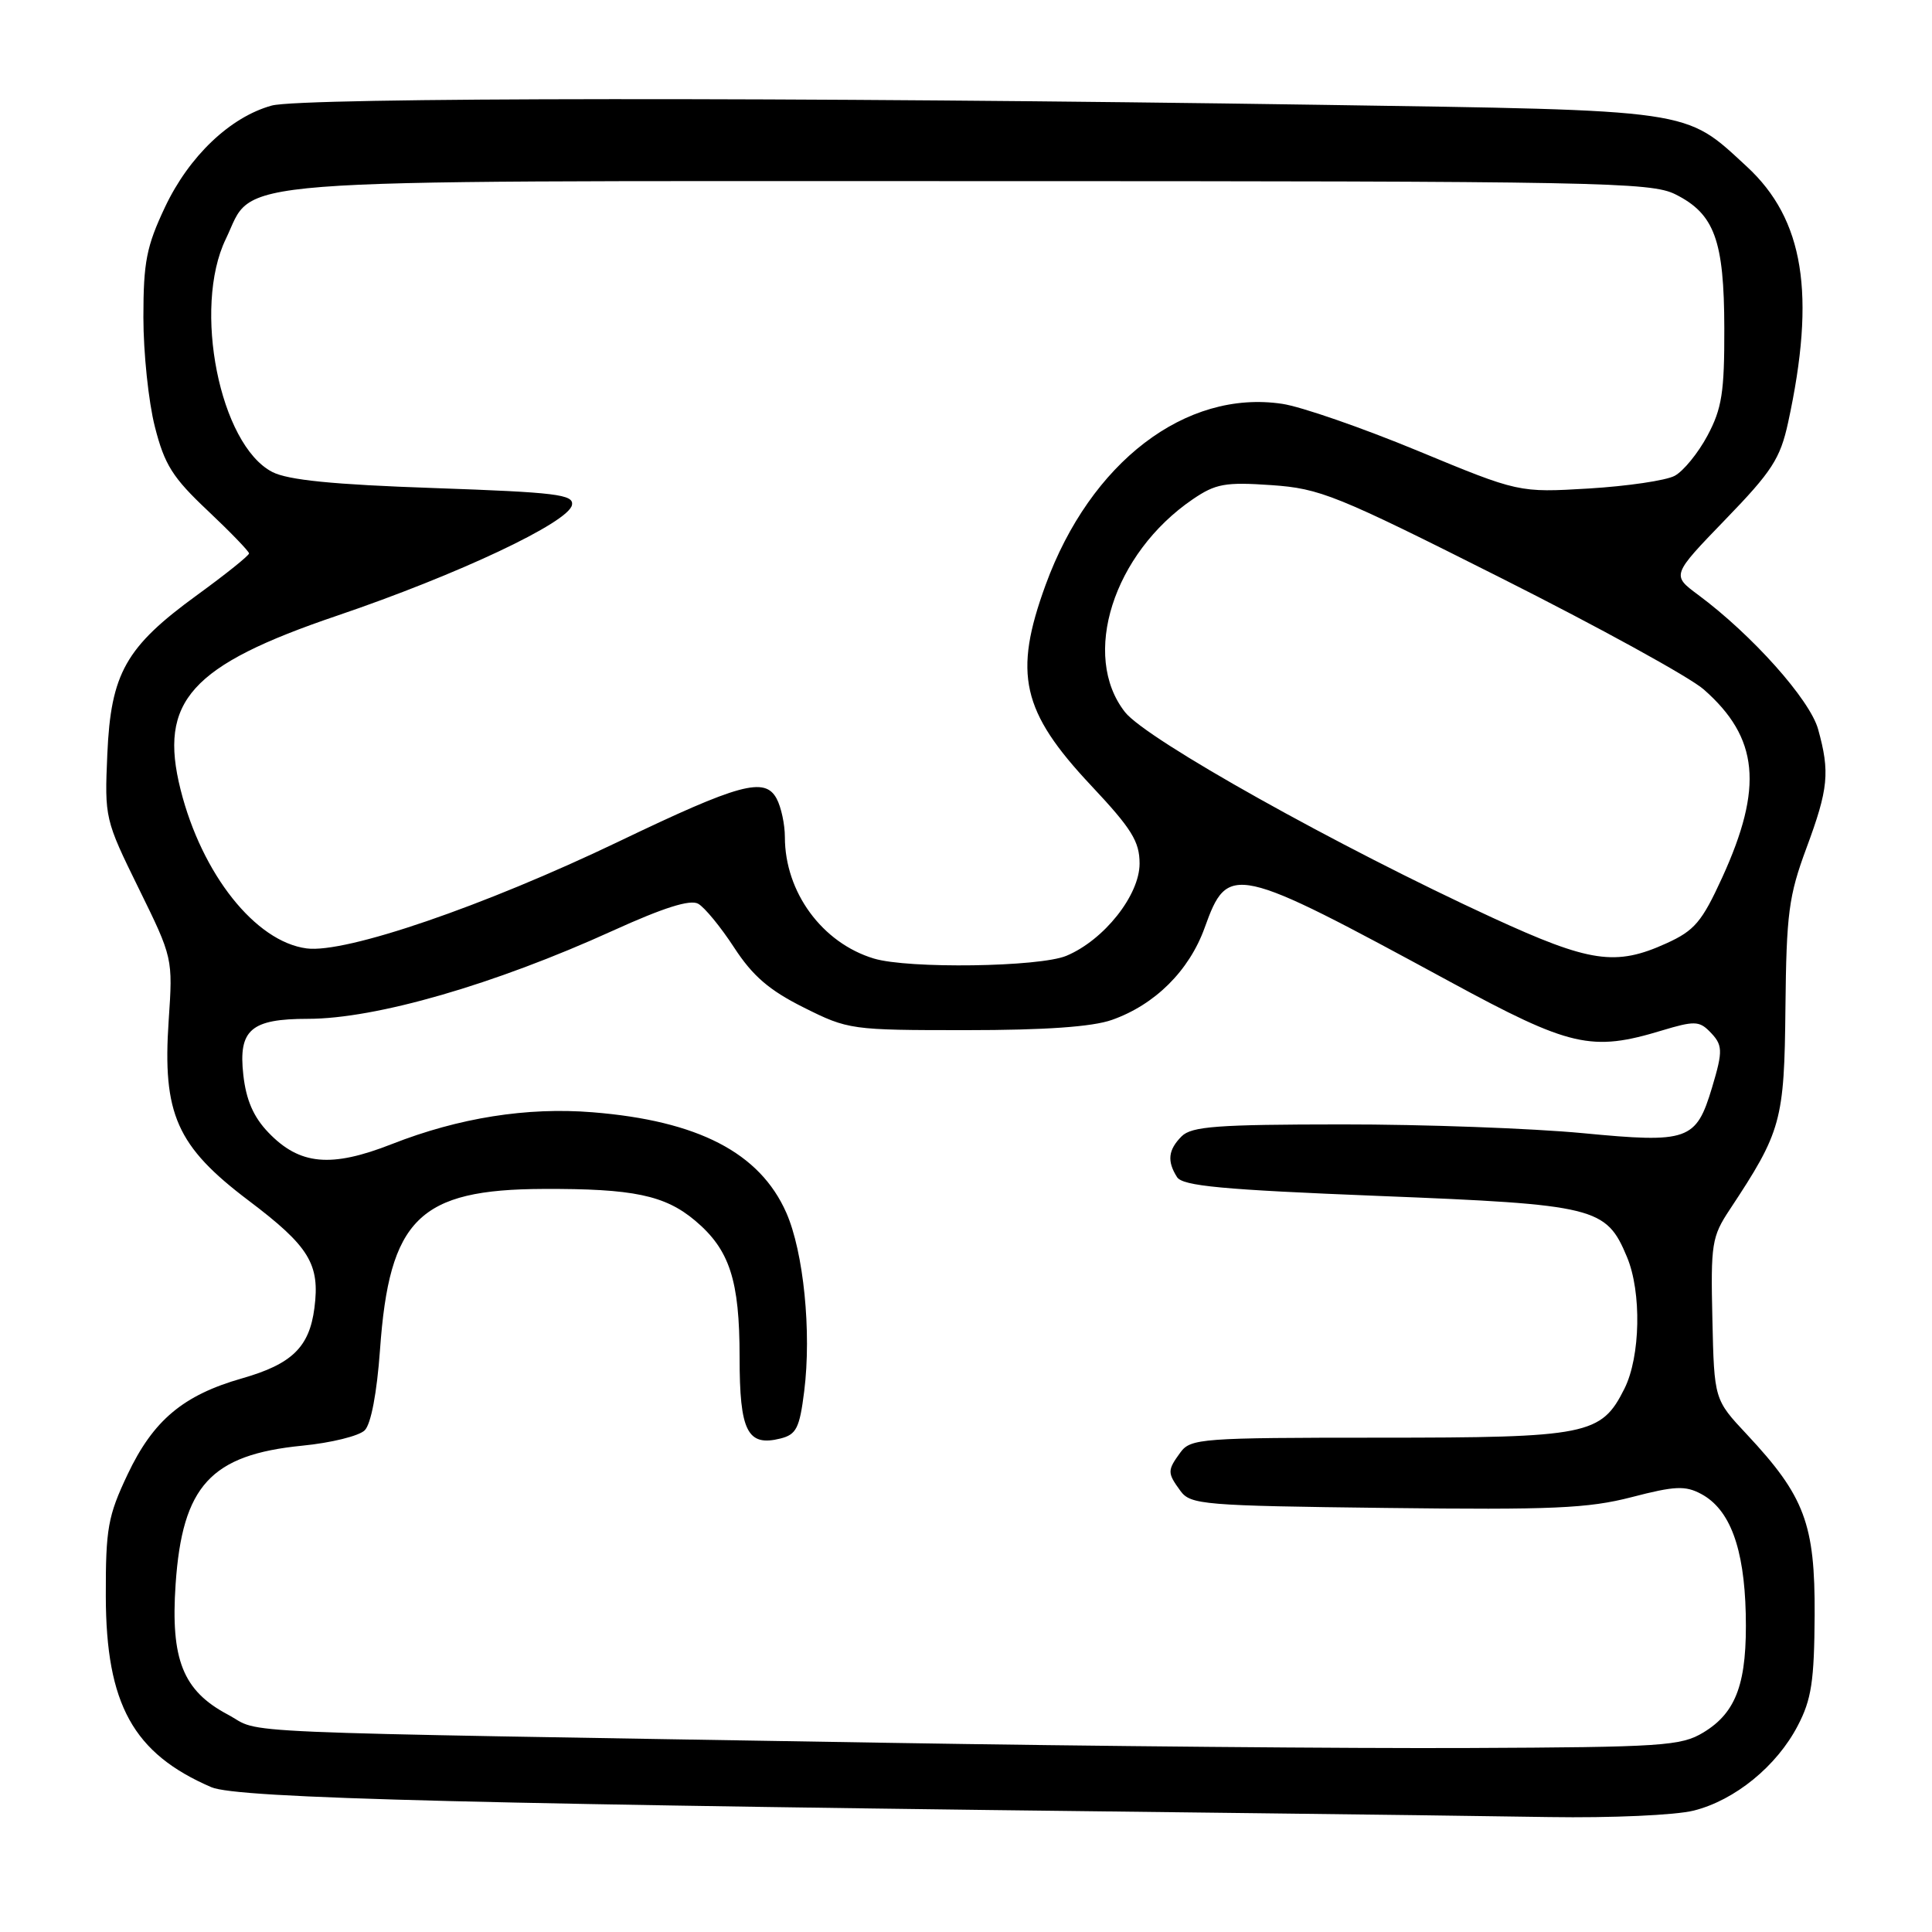 <?xml version="1.0" encoding="UTF-8" standalone="no"?>
<!DOCTYPE svg PUBLIC "-//W3C//DTD SVG 1.1//EN" "http://www.w3.org/Graphics/SVG/1.1/DTD/svg11.dtd" >
<svg xmlns="http://www.w3.org/2000/svg" xmlns:xlink="http://www.w3.org/1999/xlink" version="1.1" viewBox="0 0 256 256">
 <g >
 <path fill="currentColor"
d=" M 224.44 239.91 C 229.89 238.54 235.43 234.02 238.22 228.65 C 240.03 225.19 240.40 222.76 240.45 214.00 C 240.51 201.93 239.13 198.26 231.48 190.08 C 227.14 185.45 227.14 185.45 226.90 174.78 C 226.67 164.83 226.82 163.87 229.19 160.29 C 236.05 149.92 236.43 148.55 236.58 133.50 C 236.71 121.04 237.01 118.72 239.36 112.38 C 242.28 104.51 242.49 102.32 240.91 96.63 C 239.82 92.70 232.16 84.12 225.00 78.81 C 221.50 76.21 221.50 76.21 228.61 68.85 C 234.79 62.47 235.89 60.77 236.93 56.00 C 240.64 38.96 239.04 29.06 231.45 22.06 C 223.15 14.41 224.78 14.64 175.00 13.89 C 105.86 12.85 39.93 12.89 36.00 13.99 C 30.50 15.51 25.06 20.69 21.87 27.43 C 19.41 32.64 19.00 34.71 19.00 42.04 C 19.00 46.74 19.68 53.26 20.52 56.54 C 21.80 61.59 22.88 63.29 27.52 67.66 C 30.53 70.50 33.00 73.06 33.00 73.33 C 33.00 73.61 29.91 76.09 26.14 78.83 C 16.65 85.73 14.69 89.20 14.22 99.94 C 13.85 108.39 13.91 108.62 18.38 117.72 C 22.90 126.92 22.91 126.96 22.35 135.22 C 21.51 147.61 23.41 151.88 32.94 159.08 C 40.98 165.15 42.42 167.50 41.66 173.33 C 40.99 178.51 38.68 180.75 32.07 182.64 C 24.26 184.87 20.30 188.20 16.90 195.38 C 14.30 200.88 14.00 202.52 14.02 211.50 C 14.05 225.83 17.65 232.35 28.00 236.81 C 31.44 238.30 63.02 239.09 166.50 240.26 C 179.70 240.41 197.16 240.64 205.31 240.77 C 213.52 240.90 222.04 240.52 224.44 239.91 Z  M 117.50 230.93 C 26.89 229.43 35.05 229.78 30.17 227.18 C 24.24 224.03 22.59 219.90 23.27 209.90 C 24.16 196.88 27.93 192.76 40.05 191.56 C 43.86 191.19 47.59 190.27 48.33 189.52 C 49.16 188.69 49.94 184.57 50.35 178.89 C 51.58 161.49 55.52 157.60 72.00 157.54 C 83.89 157.49 88.10 158.37 92.11 161.74 C 96.69 165.60 98.00 169.63 98.00 179.85 C 98.00 189.66 99.03 191.71 103.42 190.61 C 105.52 190.08 105.95 189.23 106.56 184.36 C 107.55 176.48 106.48 165.87 104.18 160.67 C 100.67 152.74 92.49 148.50 78.50 147.38 C 69.85 146.68 60.81 148.11 51.94 151.59 C 43.85 154.77 39.70 154.38 35.56 150.06 C 33.59 148.01 32.61 145.76 32.24 142.42 C 31.57 136.45 33.24 135.00 40.80 135.00 C 49.81 135.00 65.51 130.46 81.23 123.31 C 87.90 120.28 91.45 119.15 92.51 119.75 C 93.36 120.22 95.51 122.84 97.28 125.56 C 99.73 129.32 101.93 131.22 106.50 133.50 C 112.39 136.45 112.78 136.50 128.00 136.50 C 138.49 136.50 144.74 136.06 147.34 135.14 C 153.04 133.13 157.57 128.63 159.62 122.94 C 162.71 114.35 163.45 114.52 192.11 130.07 C 208.10 138.75 210.87 139.38 220.23 136.54 C 224.41 135.28 225.14 135.28 226.48 136.62 C 228.30 138.45 228.34 139.14 226.85 144.12 C 224.74 151.13 223.72 151.49 209.74 150.15 C 203.01 149.51 188.64 148.98 177.82 148.99 C 161.28 149.00 157.89 149.25 156.57 150.57 C 154.79 152.36 154.62 153.85 155.96 155.97 C 156.71 157.15 161.92 157.64 182.74 158.47 C 211.45 159.61 212.83 159.95 215.58 166.55 C 217.54 171.22 217.37 179.75 215.25 184.00 C 212.17 190.15 210.44 190.50 182.67 190.50 C 159.25 190.50 157.76 190.61 156.42 192.44 C 154.66 194.85 154.66 195.15 156.42 197.56 C 157.75 199.38 159.45 199.52 183.64 199.81 C 205.68 200.08 210.44 199.87 216.20 198.38 C 221.93 196.89 223.31 196.83 225.42 197.96 C 229.21 199.99 231.11 205.08 231.32 213.79 C 231.53 222.93 230.13 226.88 225.71 229.56 C 222.75 231.35 220.32 231.51 194.50 231.62 C 179.10 231.69 144.45 231.38 117.50 230.93 Z  M 115.79 127.01 C 108.93 124.94 104.00 118.21 104.00 110.91 C 104.00 109.24 103.51 106.95 102.91 105.83 C 101.35 102.91 98.03 103.81 82.00 111.50 C 64.11 120.08 45.81 126.35 40.63 125.67 C 33.85 124.78 26.75 115.84 23.93 104.64 C 20.98 92.92 25.25 88.17 44.67 81.58 C 60.66 76.15 75.37 69.22 75.79 66.91 C 76.05 65.52 73.73 65.24 57.52 64.67 C 44.10 64.21 38.16 63.61 36.08 62.54 C 29.12 58.94 25.50 40.79 29.92 31.67 C 33.88 23.48 27.24 24.00 128.65 24.00 C 212.19 24.00 218.75 24.13 222.00 25.75 C 227.18 28.34 228.46 31.84 228.48 43.50 C 228.50 51.98 228.16 54.14 226.25 57.72 C 225.01 60.04 223.05 62.44 221.90 63.05 C 220.75 63.67 215.63 64.42 210.53 64.73 C 201.25 65.28 201.25 65.28 187.85 59.73 C 180.48 56.68 172.40 53.88 169.90 53.51 C 157.11 51.59 144.48 61.25 138.55 77.50 C 134.24 89.30 135.36 94.27 144.58 104.09 C 149.95 109.81 151.00 111.49 151.00 114.43 C 151.00 118.62 146.28 124.57 141.30 126.65 C 137.73 128.14 120.35 128.39 115.79 127.01 Z  M 197.78 121.61 C 177.27 112.17 151.93 97.99 149.07 94.36 C 143.20 86.89 147.51 73.35 158.04 66.16 C 161.08 64.09 162.34 63.86 168.45 64.28 C 174.93 64.73 177.01 65.57 198.90 76.59 C 211.82 83.09 223.91 89.73 225.75 91.35 C 233.04 97.75 233.68 104.29 228.20 116.28 C 225.51 122.16 224.53 123.31 220.80 125.00 C 214.09 128.05 210.69 127.55 197.78 121.61 Z "/>
</g>
</svg>